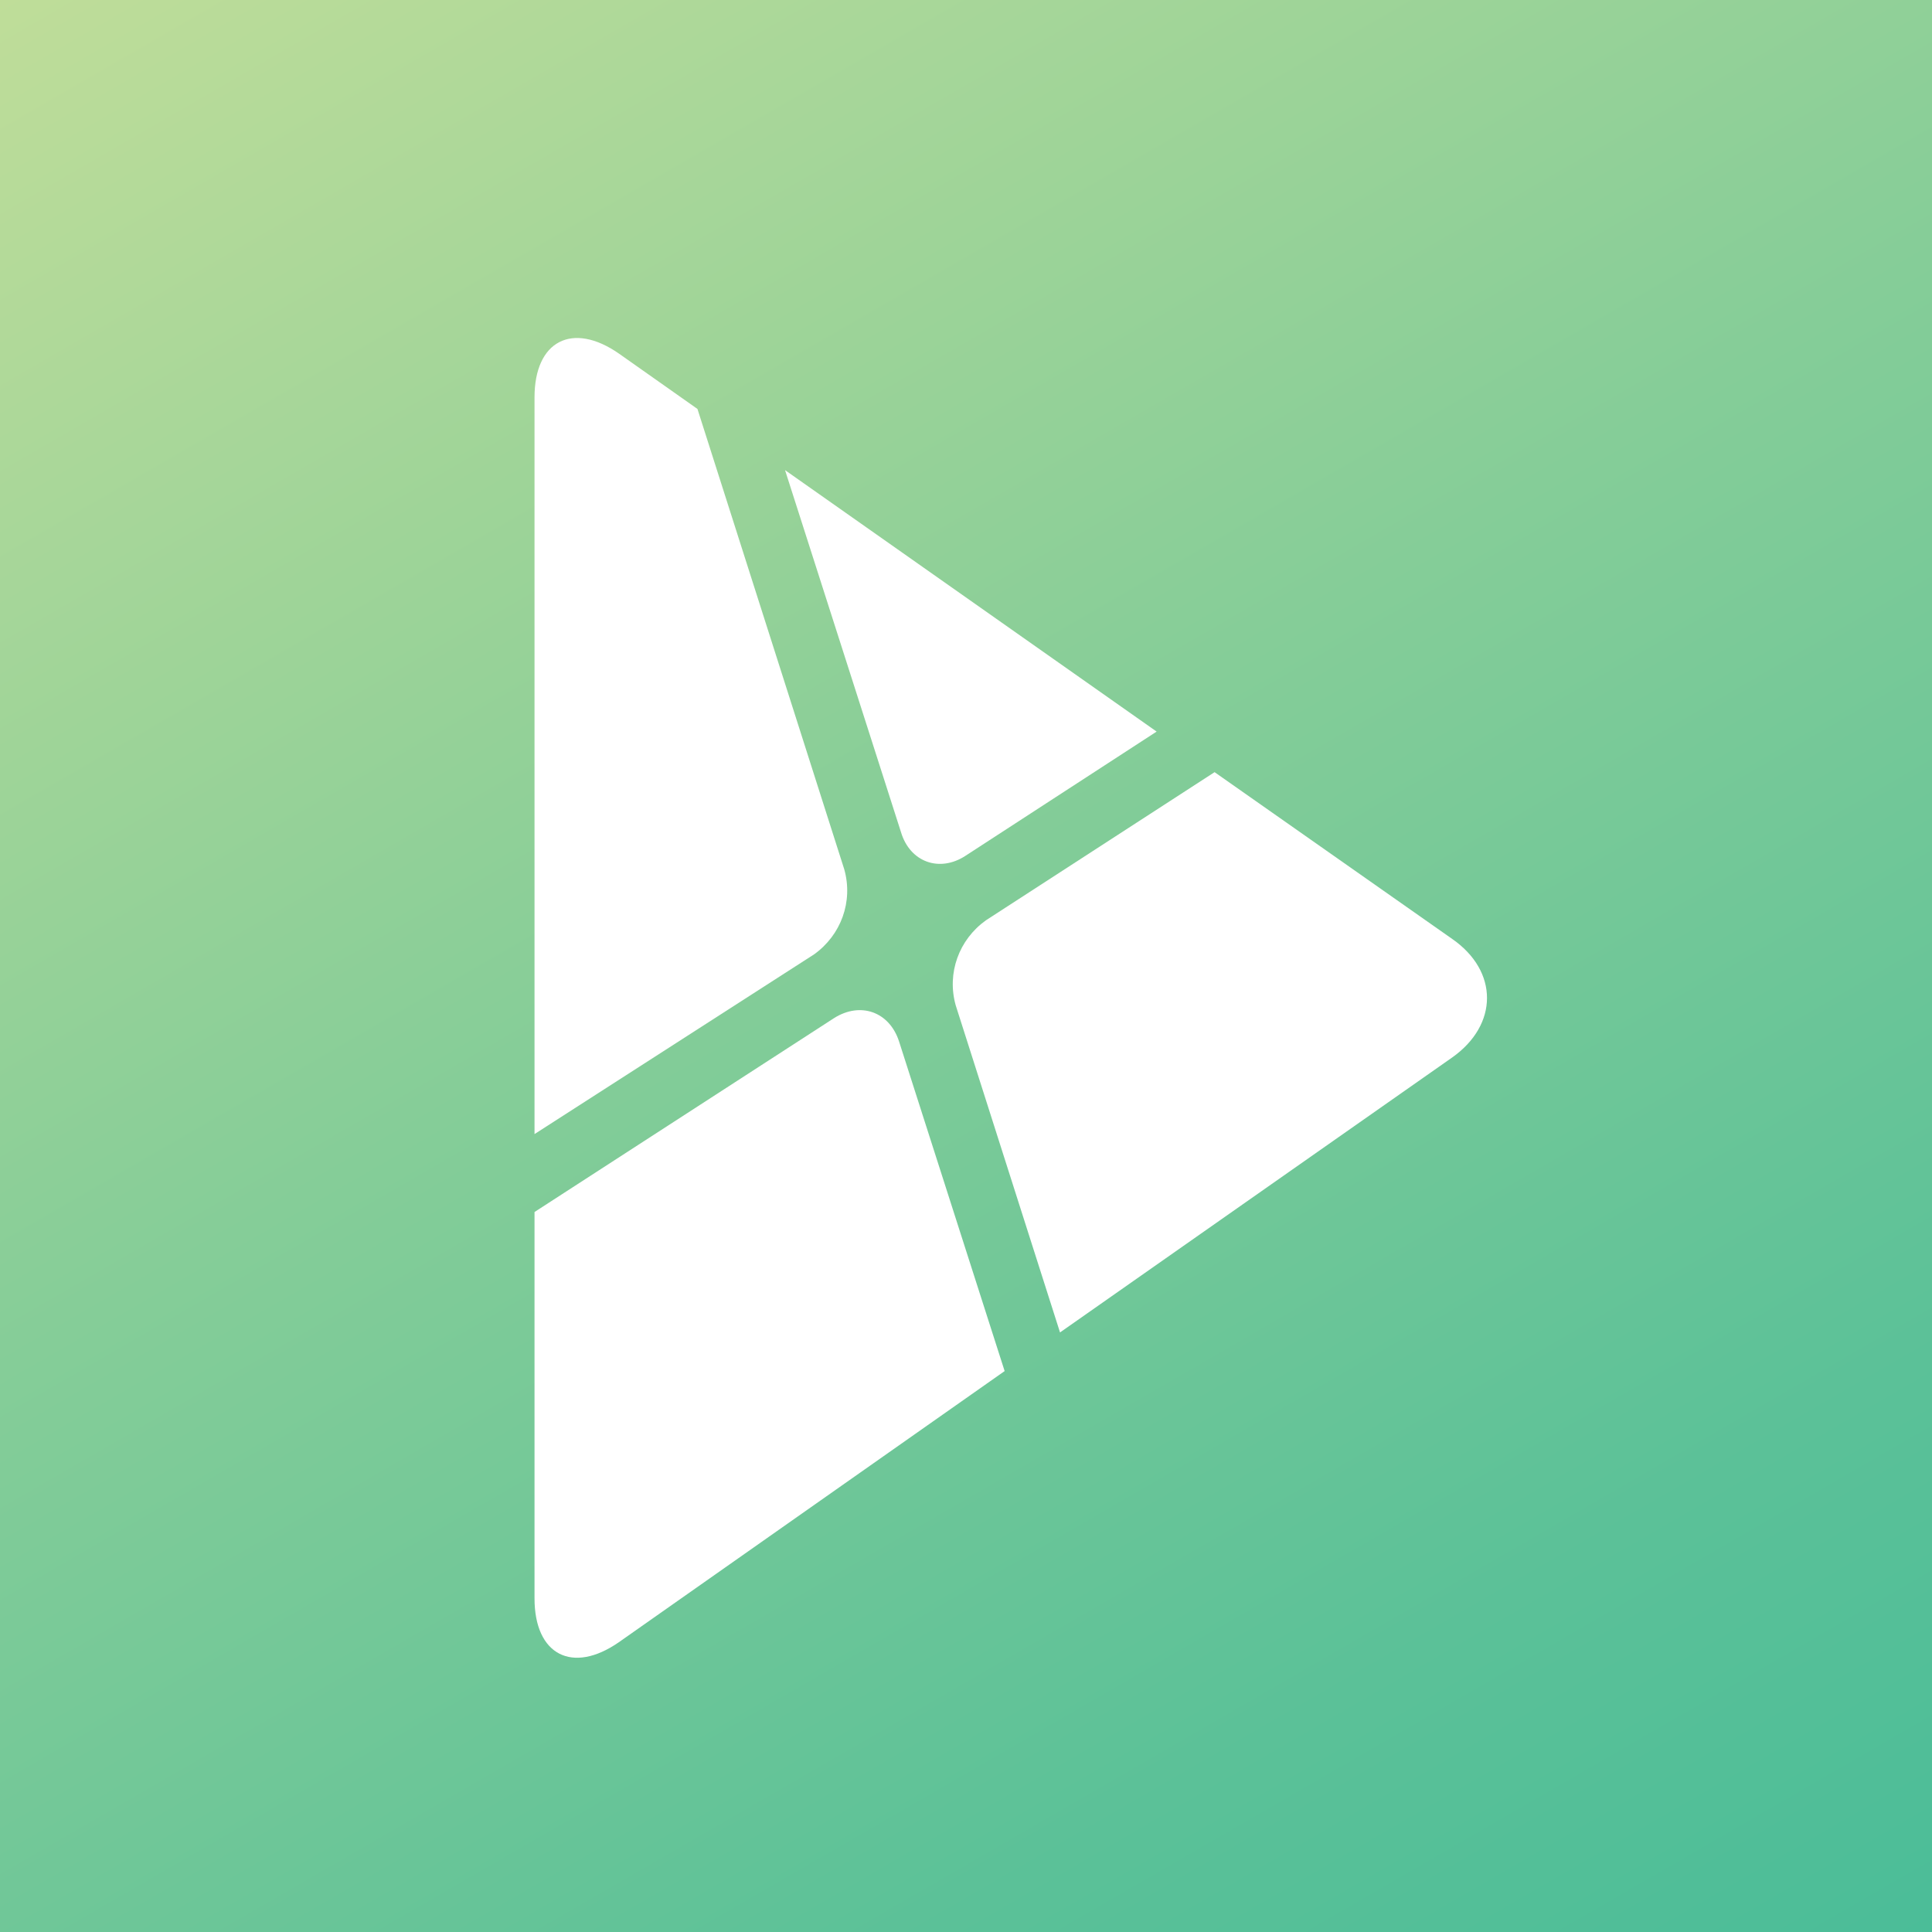 <svg enable-background="new 0 0 300 300" viewBox="0 0 300 300" xmlns="http://www.w3.org/2000/svg" xmlns:xlink="http://www.w3.org/1999/xlink"><rect x="0" y="0" width="300" height="300" fill="#333333" stroke="none"/><linearGradient id="a" gradientUnits="userSpaceOnUse" x1="47.54" x2="252.46" y1="-27.45" y2="327.45"><stop offset="0" stop-color="#bfdd99"/><stop offset=".45" stop-color="#85cd98"/><stop offset=".81" stop-color="#5bc198"/><stop offset="1" stop-color="#4bbd98"/></linearGradient><path d="m0 0h300v300h-300z" fill="url(#a)"/><g fill="#fff"><path d="m149.9 132.9 29.7-19.3-57.7-40.6 18 56.2c1.4 4.7 6 6.3 10 3.7z"/><path d="m126.4 148.2c4.2-3 6.1-8.2 4.7-13.2l-22.8-71.5-12.2-8.6c-7.2-5-13.1-2-13.1 6.8v114.4z"/><path d="m225.5 145.8-36.9-25.9-35.5 23c-4.2 3-6.1 8.2-4.7 13.2l16.2 50.8 60.9-42.7c7.2-5.1 7.2-13.4 0-18.4z"/><path d="m139.6 161.7c-1.5-4.6-6-6.2-10.1-3.6l-46.5 30.1v60c0 8.8 5.9 11.8 13.1 6.8l59.9-42.1z"/></g></svg>